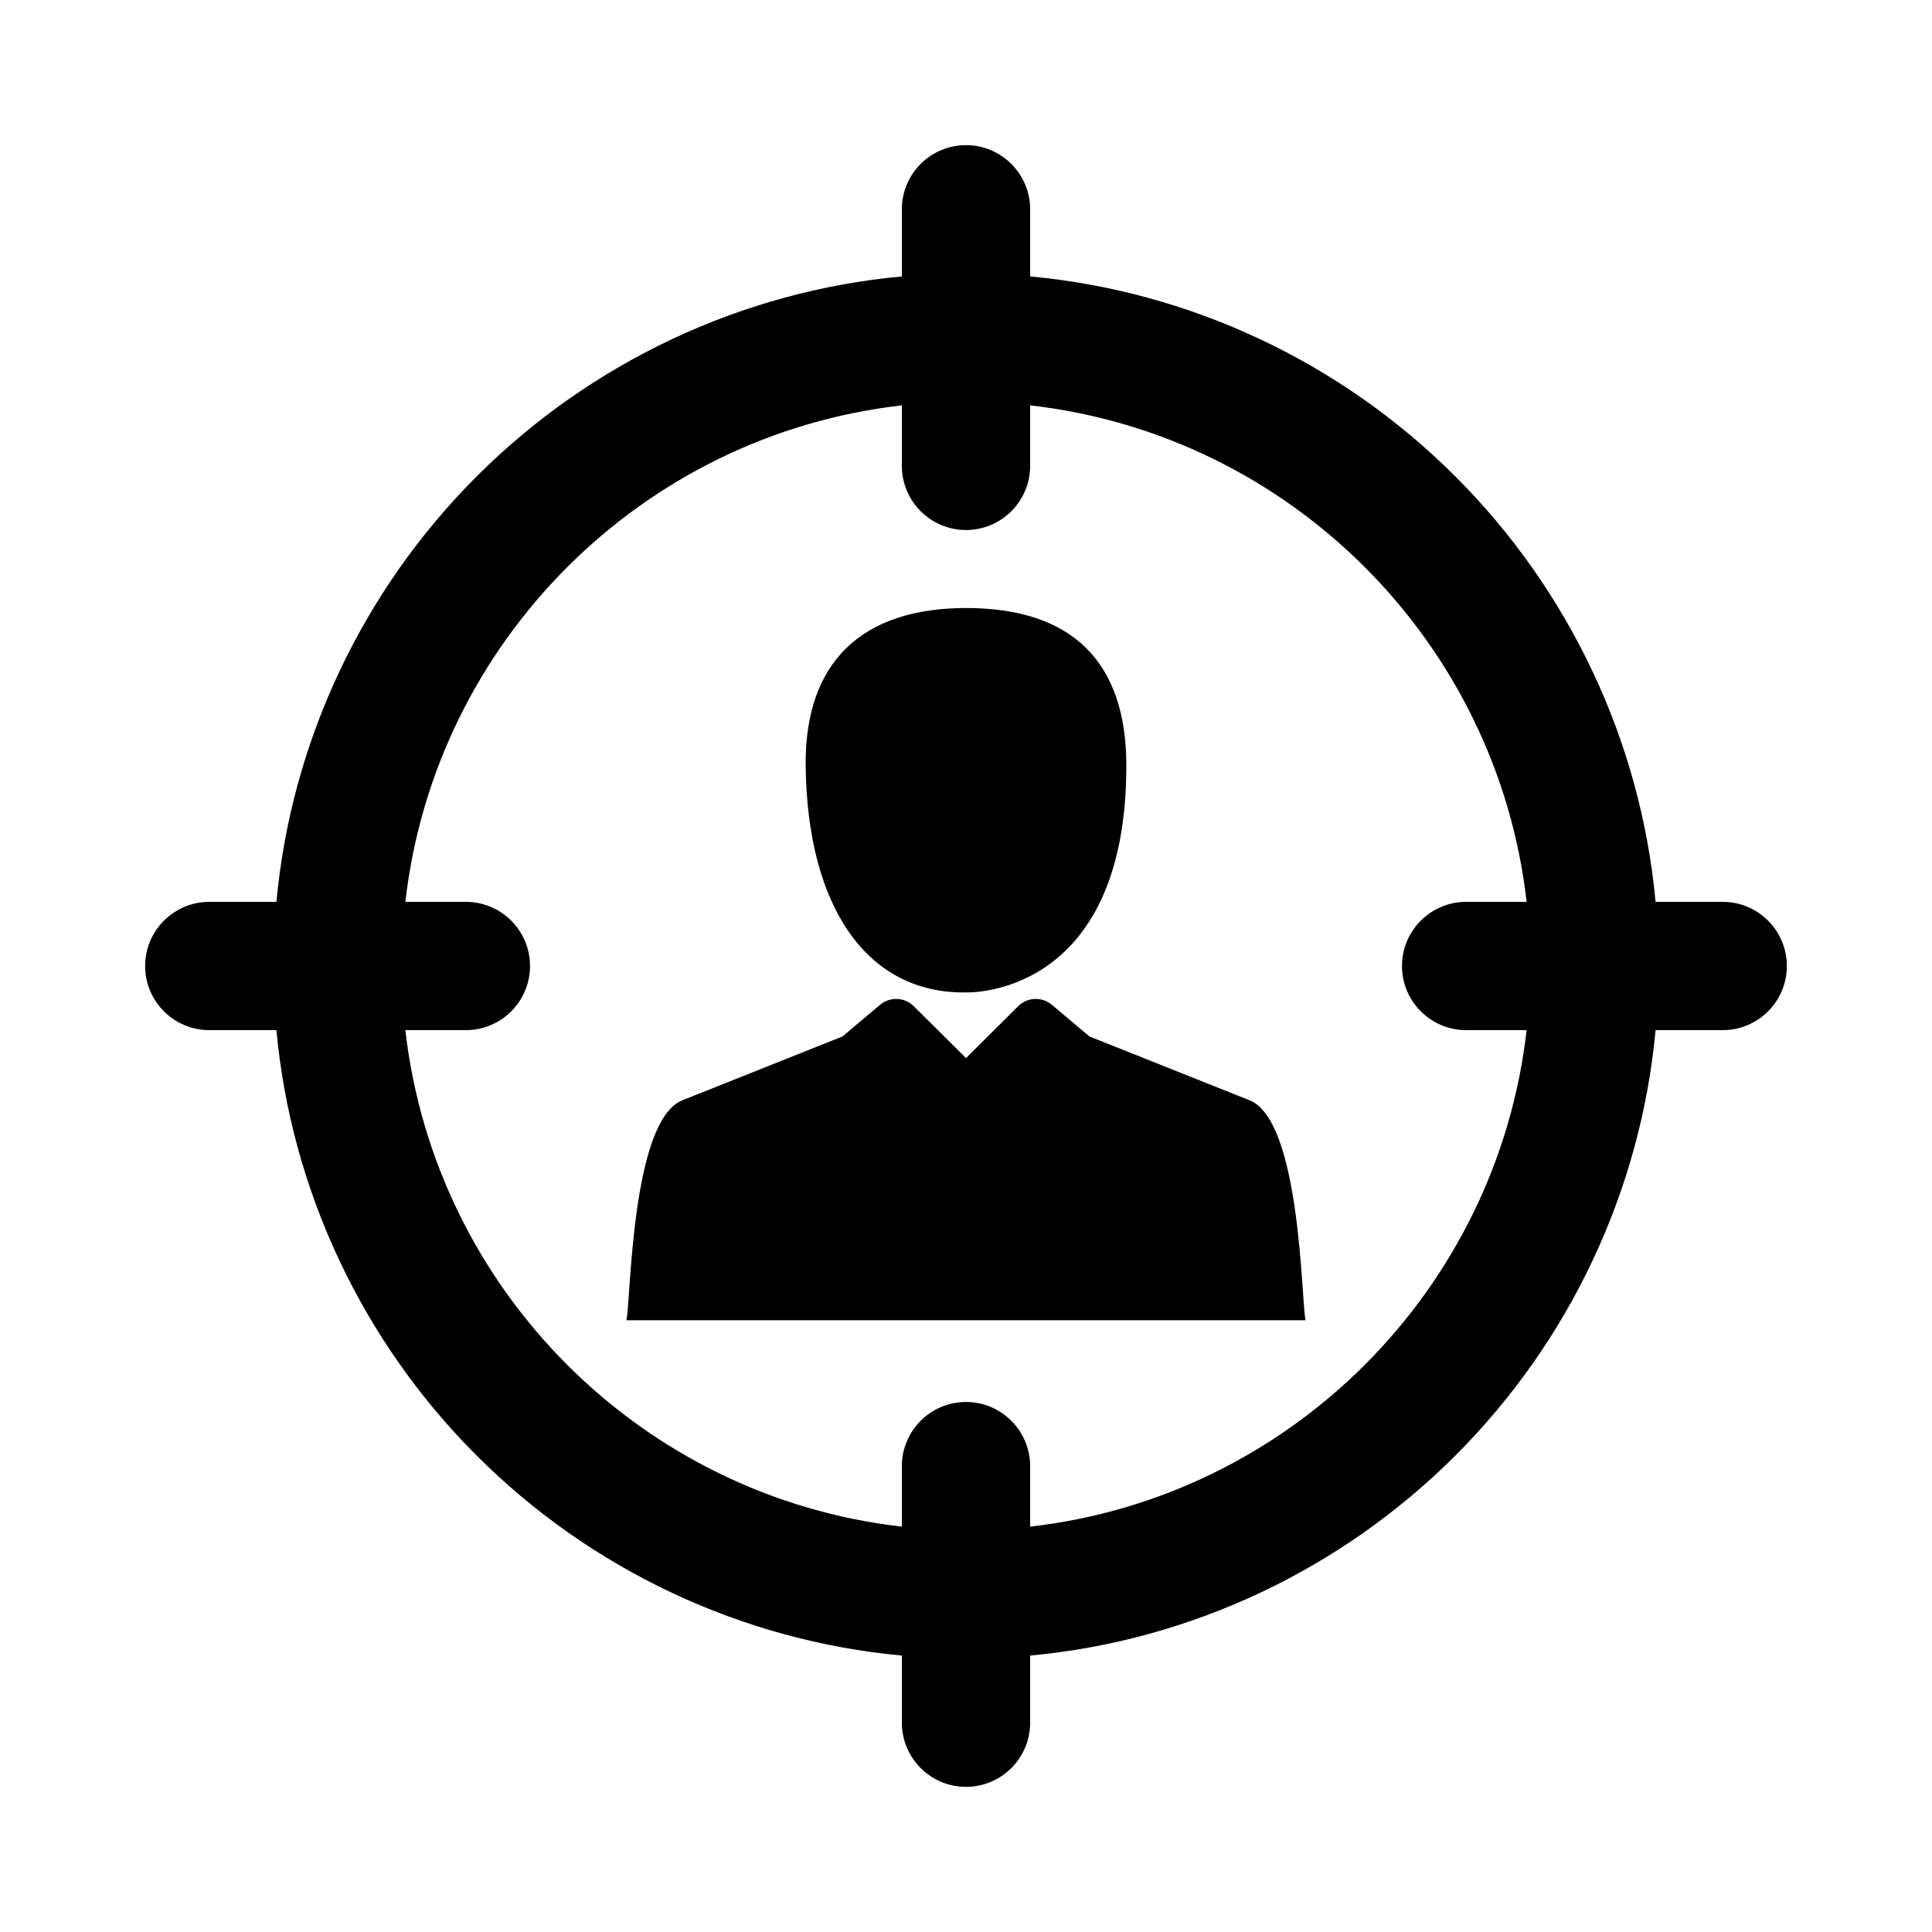 <?xml version="1.0" encoding="utf-8"?>
<!-- Generator: Adobe Illustrator 16.0.0, SVG Export Plug-In . SVG Version: 6.00 Build 0)  -->
<!DOCTYPE svg PUBLIC "-//W3C//DTD SVG 1.1//EN" "http://www.w3.org/Graphics/SVG/1.1/DTD/svg11.dtd">
<svg version="1.1" id="Layer_1" xmlns="http://www.w3.org/2000/svg" xmlns:xlink="http://www.w3.org/1999/xlink" x="0px" y="0px"
	 width="512px" height="512px" viewBox="0 0 512 512" enable-background="new 0 0 512 512" xml:space="preserve">
<g>
	<path d="M456.537,239h-17.791c-3.923-42.427-22.711-82.393-53.032-112.713C355.393,95.965,315.427,77.177,273,73.254V55.463
		c0-9.374-7.626-17-17-17s-17,7.626-17,17v17.792c-42.427,3.922-82.393,22.711-112.714,53.032
		C95.965,156.607,77.177,196.573,73.254,239H55.463c-9.374,0-17,7.626-17,17s7.626,17,17,17h17.791
		c3.923,42.427,22.711,82.393,53.032,112.713c30.321,30.321,70.287,49.11,112.714,53.032v17.792c0,9.374,7.626,17,17,17
		s17-7.626,17-17v-17.792c42.427-3.922,82.393-22.711,112.714-53.032c30.321-30.321,49.109-70.286,53.032-112.713h17.791
		c9.374,0,17-7.626,17-17S465.911,239,456.537,239z M388.537,273h16.034C396.74,341.908,341.908,396.74,273,404.571v-16.034
		c0-9.374-7.626-17-17-17s-17,7.626-17,17v16.034C170.092,396.74,115.26,341.908,107.429,273h16.034c9.374,0,17-7.626,17-17
		s-7.626-17-17-17h-16.034C115.26,170.092,170.092,115.26,239,107.429v16.034c0,9.374,7.626,17,17,17s17-7.626,17-17v-16.034
		C341.908,115.26,396.74,170.092,404.571,239h-16.034c-9.374,0-17,7.626-17,17S379.163,273,388.537,273z"/>
	<path d="M256.013,161.131c-27.538,0-42.778,14.27-42.5,41.767c0.403,37.659,16.406,60.505,42.5,60.106
		c0,0,42.479,1.722,42.479-60.106C298.491,175.4,284.141,161.131,256.013,161.131z"/>
	<path d="M331.148,291.587l-42.445-16.923l-9.939-8.376c-2.625-2.218-6.503-2.055-8.938,0.366l-13.818,13.742l-13.859-13.746
		c-2.437-2.417-6.309-2.573-8.931-0.362l-9.94,8.376l-42.446,16.925c-13.668,5.443-13.657,53.848-14.831,58.291h180
		C344.828,345.447,344.822,297.025,331.148,291.587z"/>
</g>
</svg>
